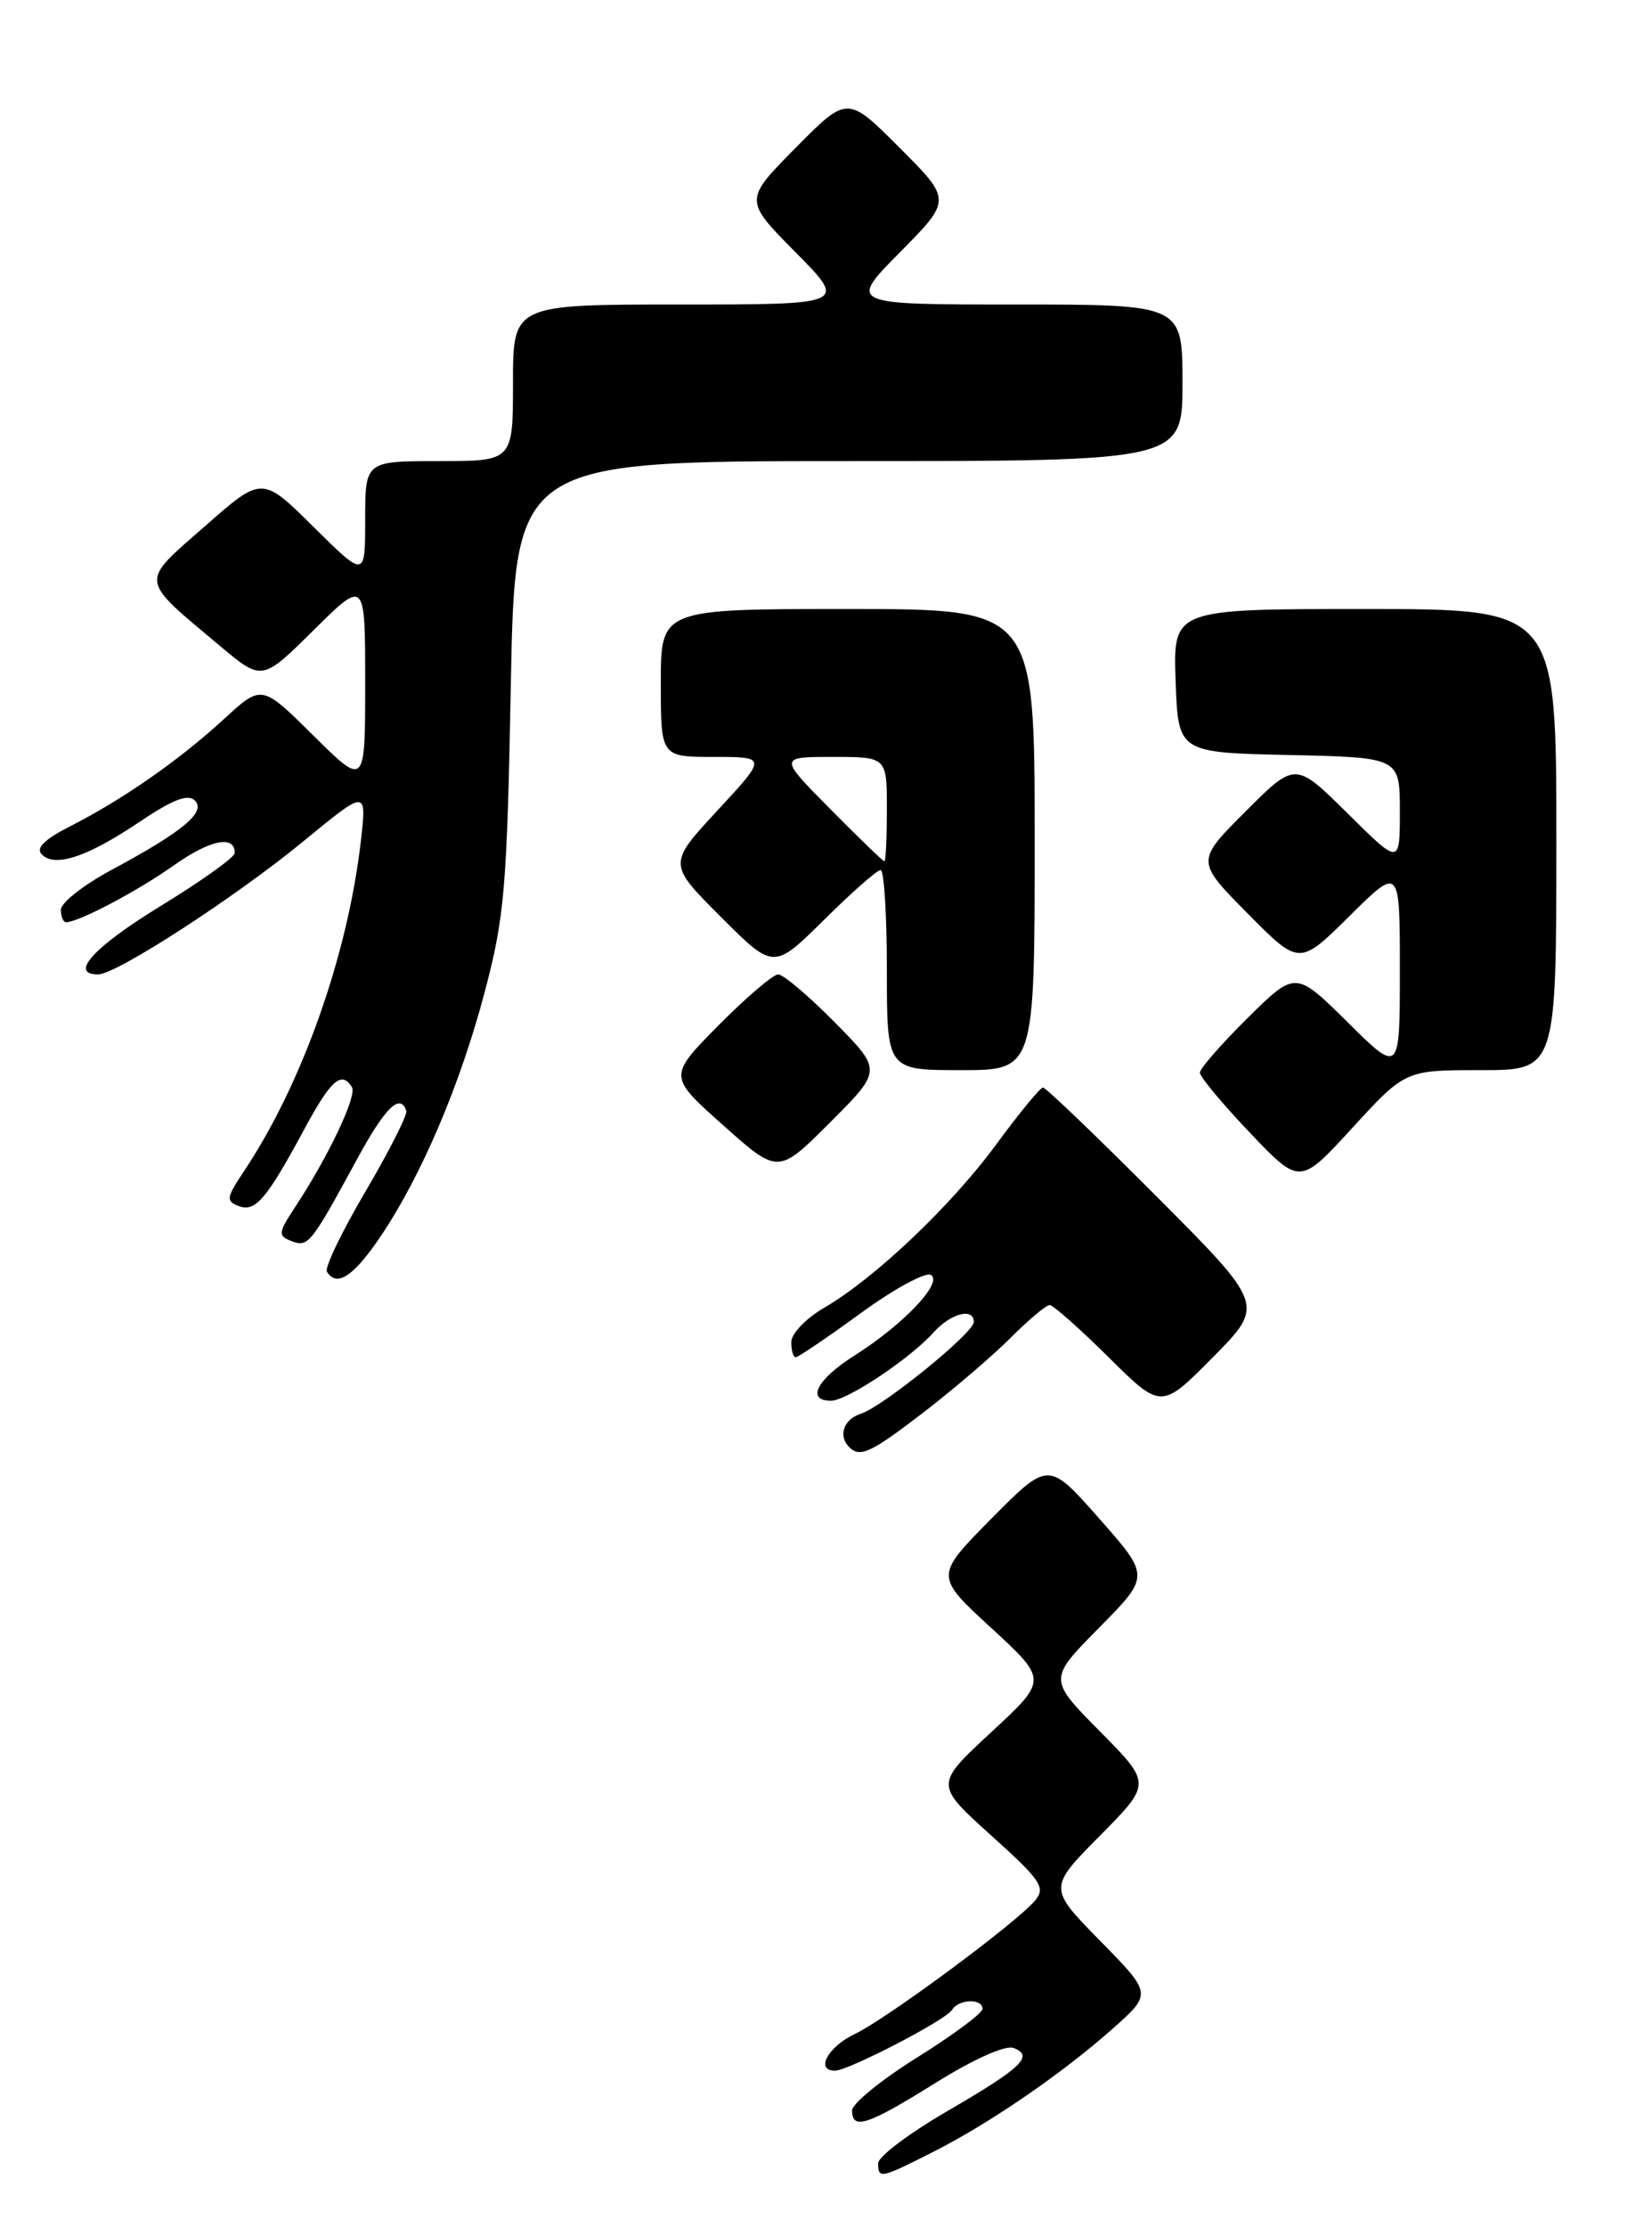 <?xml version="1.0" encoding="UTF-8" standalone="no"?>
<!DOCTYPE svg PUBLIC "-//W3C//DTD SVG 1.1//EN" "http://www.w3.org/Graphics/SVG/1.1/DTD/svg11.dtd" >
<svg xmlns="http://www.w3.org/2000/svg" xmlns:xlink="http://www.w3.org/1999/xlink" version="1.1" viewBox="0 0 190 256">
 <g >
 <path fill="currentColor"
d=" M 107.28 247.36 C 113.81 244.06 122.14 238.35 128.00 233.15 C 132.50 229.15 132.50 229.15 126.53 223.08 C 120.56 217.00 120.56 217.00 126.50 211.00 C 132.44 205.00 132.44 205.00 126.50 199.00 C 120.56 193.00 120.56 193.00 126.42 187.08 C 132.27 181.16 132.27 181.16 126.43 174.55 C 120.59 167.93 120.59 167.93 114.04 174.53 C 107.50 181.14 107.50 181.14 114.00 187.11 C 120.50 193.09 120.50 193.09 114.00 199.10 C 107.50 205.11 107.50 205.11 113.97 210.94 C 119.72 216.11 120.29 216.95 119.06 218.43 C 116.96 220.96 101.99 232.04 98.27 233.81 C 95.21 235.27 93.74 238.00 96.03 238.00 C 97.57 238.00 108.76 232.20 109.49 231.02 C 110.26 229.76 113.00 229.66 113.00 230.90 C 113.00 231.39 109.62 233.90 105.50 236.47 C 101.38 239.04 98.00 241.79 98.00 242.57 C 98.00 244.87 99.78 244.28 107.62 239.39 C 111.97 236.68 115.65 235.03 116.57 235.39 C 118.96 236.30 117.53 237.67 108.92 242.67 C 104.56 245.20 101.00 247.88 101.00 248.63 C 101.00 250.46 101.26 250.41 107.28 247.36 Z  M 106.33 162.25 C 109.72 159.64 114.19 155.81 116.25 153.75 C 118.31 151.69 120.33 150.00 120.72 150.00 C 121.12 150.00 124.17 152.70 127.50 156.00 C 133.56 162.00 133.56 162.00 139.51 155.99 C 145.45 149.98 145.45 149.98 132.99 137.49 C 126.14 130.62 120.27 125.00 119.96 125.00 C 119.64 125.00 117.25 127.91 114.63 131.47 C 109.41 138.59 100.58 146.96 94.76 150.33 C 92.70 151.53 91.01 153.29 91.01 154.25 C 91.00 155.21 91.23 156.00 91.52 156.00 C 91.80 156.00 95.17 153.72 99.00 150.93 C 102.83 148.14 106.46 146.17 107.07 146.54 C 108.49 147.42 103.90 152.25 98.25 155.82 C 93.96 158.53 92.68 161.00 95.57 161.00 C 97.41 161.00 104.66 156.17 107.40 153.12 C 109.36 150.94 112.00 150.27 112.00 151.95 C 112.00 153.20 101.52 161.70 98.99 162.50 C 97.03 163.13 96.37 165.04 97.67 166.33 C 98.92 167.58 100.15 167.00 106.33 162.25 Z  M 43.70 142.22 C 48.43 135.24 52.91 124.75 55.75 114.01 C 58.03 105.37 58.31 102.14 58.75 78.75 C 59.24 53.00 59.24 53.00 97.62 53.00 C 136.00 53.00 136.00 53.00 136.00 44.00 C 136.00 35.00 136.00 35.00 116.78 35.00 C 97.56 35.00 97.56 35.00 103.51 28.99 C 109.46 22.98 109.46 22.98 103.46 16.98 C 97.46 10.98 97.46 10.98 91.51 16.99 C 85.56 23.00 85.56 23.00 91.50 29.00 C 97.44 35.00 97.44 35.00 78.22 35.00 C 59.00 35.00 59.00 35.00 59.00 44.00 C 59.00 53.00 59.00 53.00 50.50 53.00 C 42.00 53.00 42.00 53.00 42.00 59.72 C 42.00 66.44 42.00 66.44 36.07 60.57 C 30.14 54.70 30.14 54.70 23.55 60.50 C 16.02 67.10 15.93 66.39 25.32 74.26 C 30.14 78.30 30.14 78.30 36.07 72.43 C 42.00 66.56 42.00 66.56 42.00 78.50 C 42.00 90.44 42.00 90.44 36.05 84.55 C 30.10 78.66 30.10 78.66 25.80 82.61 C 20.67 87.33 14.12 91.90 8.13 94.94 C 5.09 96.49 4.08 97.48 4.81 98.21 C 6.34 99.74 10.06 98.49 16.04 94.47 C 19.86 91.90 21.62 91.22 22.41 92.01 C 23.74 93.34 21.05 95.57 12.75 100.03 C 9.59 101.73 7.00 103.77 7.00 104.56 C 7.00 105.35 7.27 106.00 7.60 106.00 C 9.03 106.00 15.86 102.40 20.00 99.46 C 24.17 96.51 27.00 95.94 27.00 98.04 C 27.00 98.53 23.18 101.26 18.50 104.12 C 10.81 108.82 7.89 112.00 11.28 112.00 C 13.38 112.00 26.99 103.18 34.84 96.74 C 42.18 90.71 42.18 90.71 41.51 96.61 C 40.00 109.80 34.73 124.68 27.98 134.74 C 26.04 137.65 25.98 138.06 27.45 138.62 C 29.37 139.36 30.65 137.85 35.02 129.75 C 38.06 124.11 39.29 123.04 40.48 124.96 C 41.08 125.94 37.79 132.90 33.94 138.74 C 31.98 141.73 31.95 142.04 33.53 142.65 C 35.45 143.39 35.75 143.00 41.04 133.28 C 44.29 127.29 46.03 125.58 46.73 127.68 C 46.88 128.13 44.77 132.29 42.05 136.92 C 39.32 141.55 37.32 145.71 37.60 146.17 C 38.72 147.98 40.64 146.73 43.70 142.22 Z  M 170.31 123.00 C 179.00 123.00 179.00 123.00 179.00 96.50 C 179.00 70.00 179.00 70.00 156.96 70.00 C 134.92 70.00 134.92 70.00 135.21 78.25 C 135.50 86.50 135.50 86.50 148.25 86.78 C 161.00 87.06 161.00 87.06 161.00 93.25 C 161.00 99.44 161.00 99.44 154.99 93.49 C 148.98 87.54 148.98 87.54 143.26 93.26 C 137.54 98.98 137.54 98.98 143.49 104.99 C 149.44 111.00 149.44 111.00 155.22 105.28 C 161.00 99.56 161.00 99.56 161.00 111.50 C 161.00 123.44 161.00 123.44 155.00 117.50 C 149.00 111.57 149.00 111.57 143.50 117.00 C 140.48 119.99 138.00 122.82 138.00 123.29 C 138.00 123.76 140.59 126.87 143.75 130.19 C 149.50 136.23 149.50 136.23 155.56 129.61 C 161.63 123.00 161.63 123.00 170.31 123.00 Z  M 96.01 117.51 C 93.02 114.48 90.09 112.00 89.50 112.00 C 88.92 112.00 85.83 114.63 82.64 117.85 C 76.85 123.71 76.85 123.71 83.18 129.34 C 89.50 134.98 89.50 134.98 95.48 129.00 C 101.46 123.02 101.46 123.02 96.01 117.51 Z  M 119.00 96.50 C 119.00 70.00 119.00 70.00 97.50 70.00 C 76.00 70.00 76.00 70.00 76.00 78.50 C 76.00 87.00 76.00 87.00 82.11 87.00 C 88.22 87.00 88.22 87.00 82.52 93.15 C 76.82 99.30 76.82 99.30 82.90 105.38 C 88.98 111.46 88.98 111.46 94.77 105.73 C 97.95 102.58 100.88 100.00 101.28 100.00 C 101.68 100.00 102.00 105.17 102.00 111.50 C 102.00 123.00 102.00 123.00 110.50 123.00 C 119.00 123.00 119.00 123.00 119.00 96.50 Z  M 95.50 93.00 C 89.56 87.00 89.56 87.00 95.78 87.00 C 102.00 87.00 102.00 87.00 102.00 93.00 C 102.00 96.30 101.87 99.00 101.72 99.00 C 101.56 99.00 98.77 96.30 95.50 93.00 Z "/>
</g>
</svg>